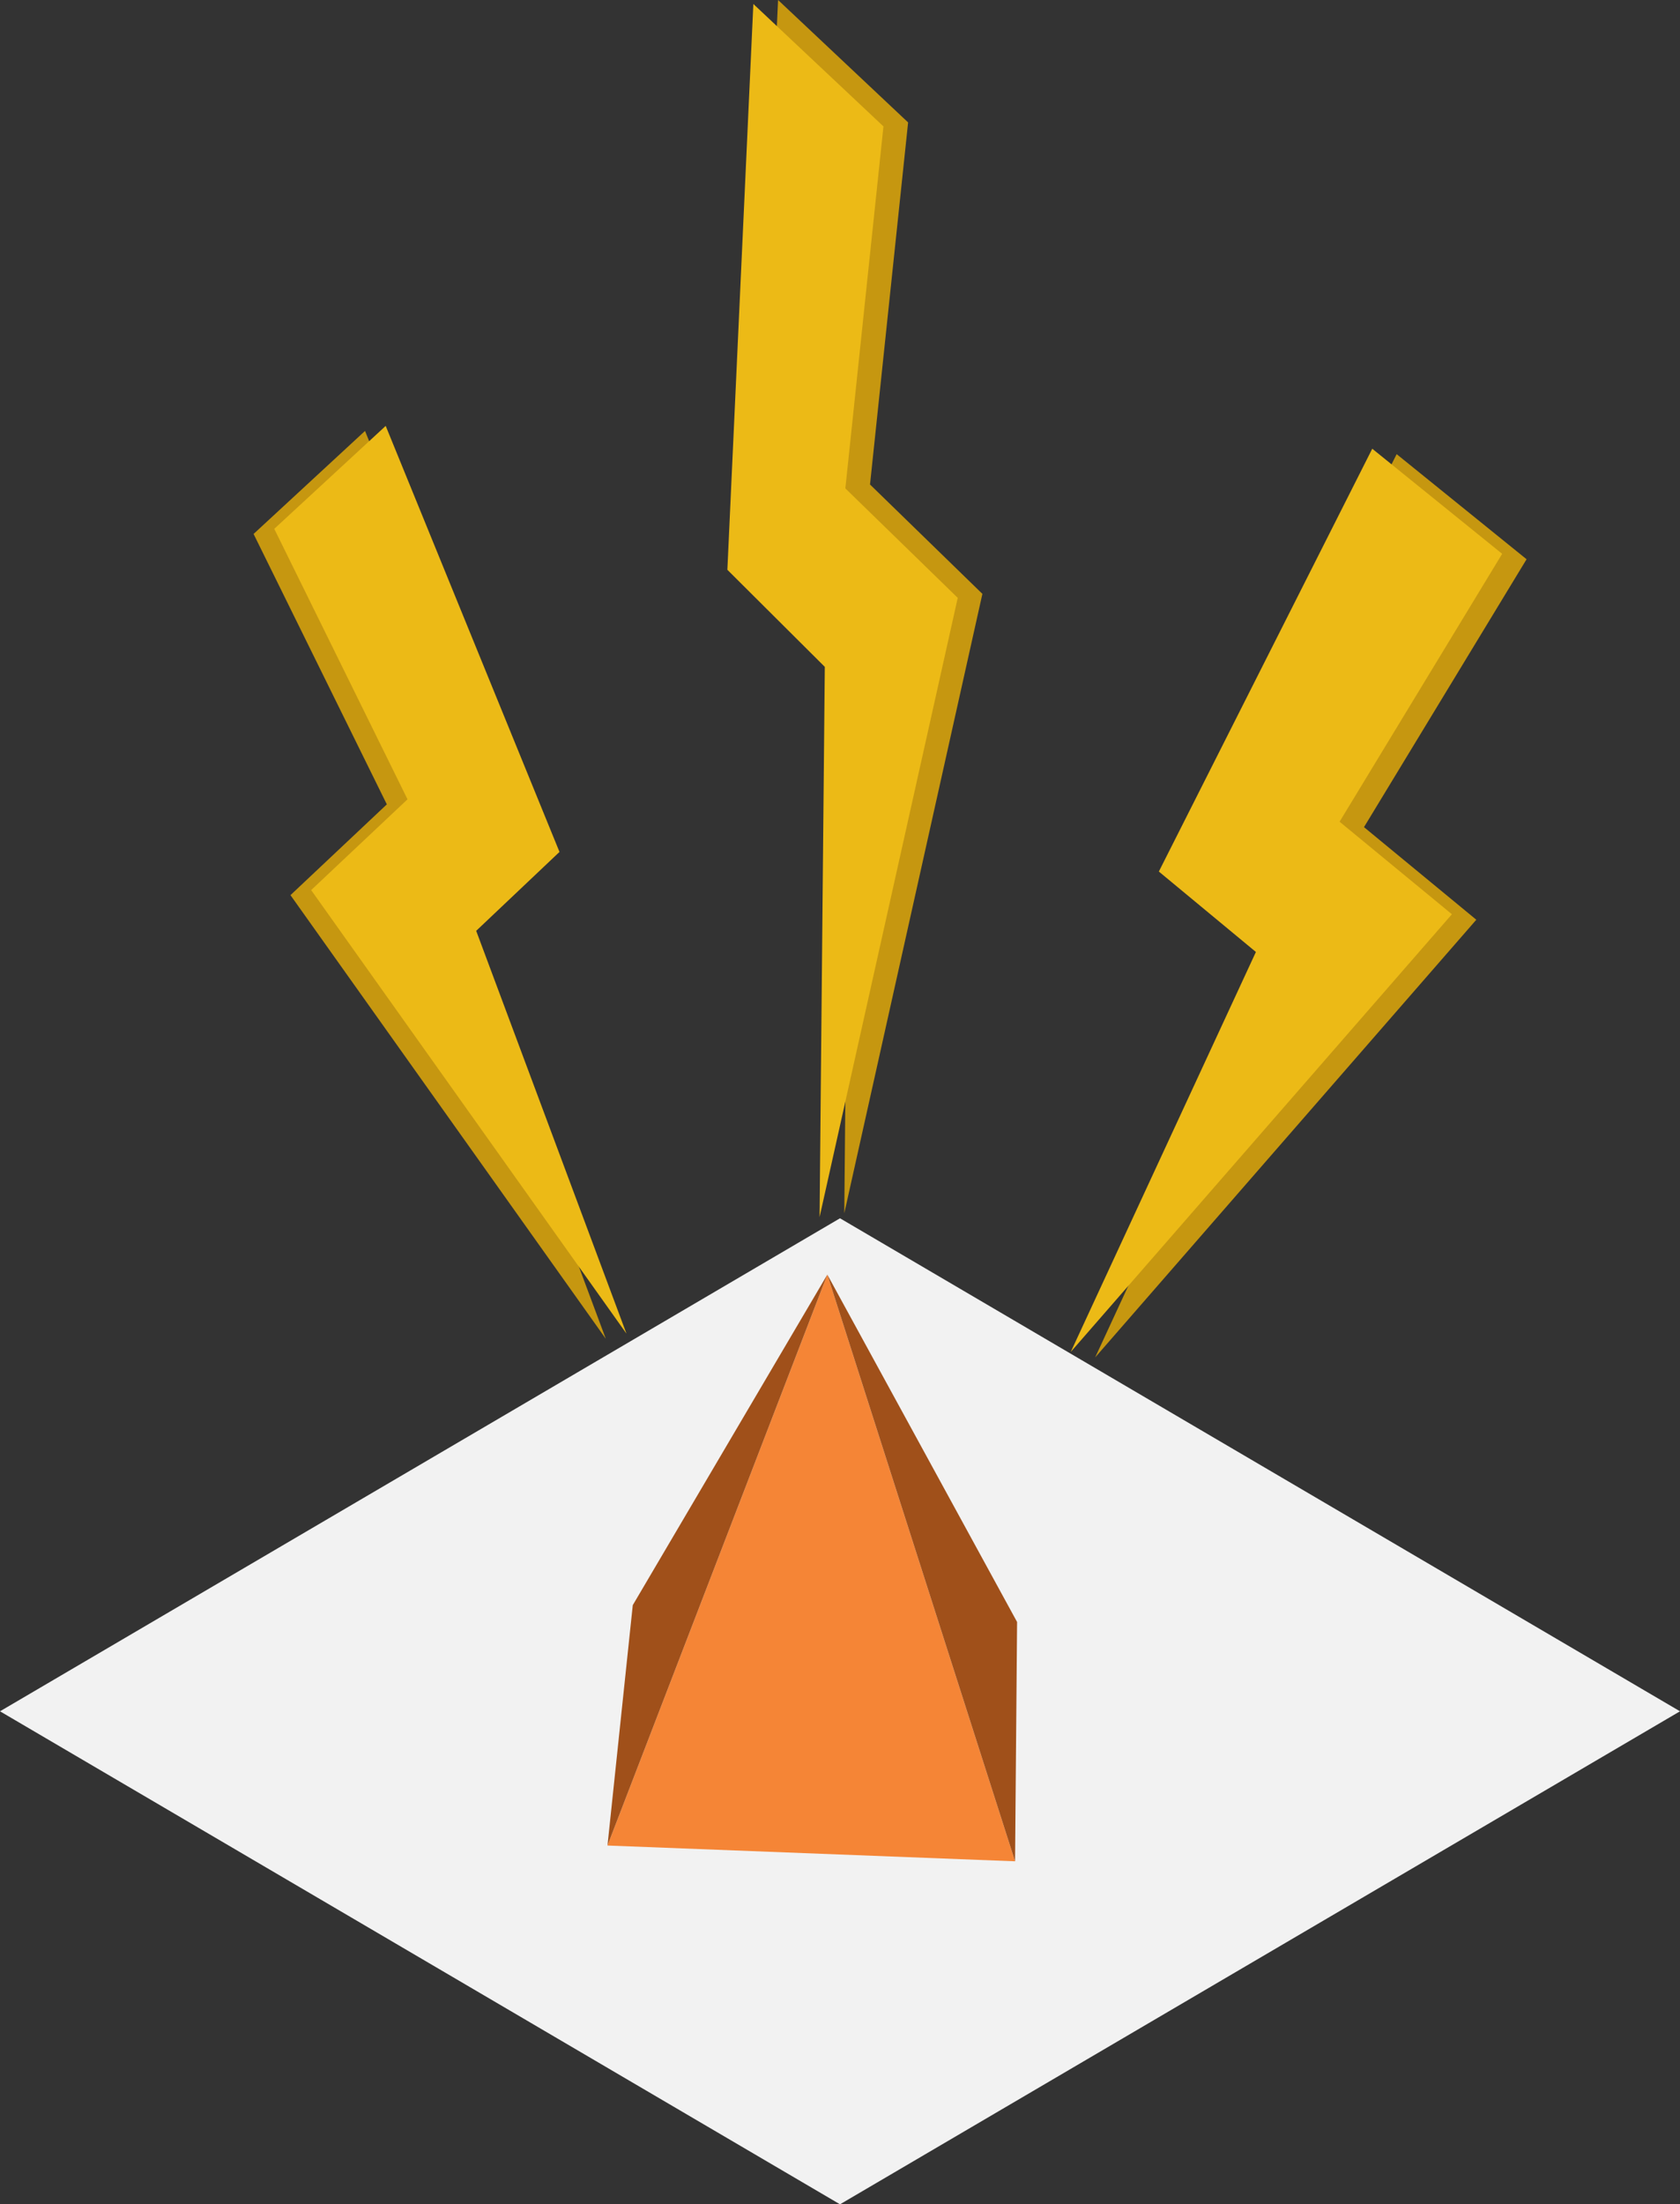 <svg xmlns="http://www.w3.org/2000/svg" viewBox="0 0 266.4 349.46"><rect x="0" y="0" width="266.4" height="349.46" fill="#333333" stroke="none"/><defs><style>.a{fill:#f2f2f2;}.b{fill:#f58536;}.c{fill:#a0501a;}.d{fill:#c69710;}.e{fill:#ecba16;}</style></defs><title>Asset 106</title><polygon class="a" points="133.2 193.14 0 271.3 133.2 349.46 266.4 271.3 133.2 193.14"/><polygon class="b" points="131.19 202.07 96.33 292.58 160.96 295.08 131.19 202.07"/><polygon class="c" points="161.28 257.14 131.19 202.07 160.96 295.08 161.28 257.14"/><polygon class="c" points="100.34 254.47 131.19 202.07 96.33 292.58 100.34 254.47"/><polygon class="d" points="234.1 145.81 216.29 131.13 242.07 88.66 221.47 72 187.63 139.03 203.02 151.78 173.66 215.2 234.1 145.81"/><polygon class="e" points="230.23 144.94 212.42 130.27 238.2 87.8 217.6 71.14 183.76 138.17 199.15 150.92 169.79 214.33 230.23 144.94"/><polygon class="d" points="46.06 141.91 61.34 127.52 40.21 84.65 57.88 68.32 85.43 135.86 72.23 148.37 96.06 212.24 46.06 141.91"/><polygon class="e" points="49.34 141.11 64.62 126.72 43.49 83.84 61.16 67.52 88.72 135.06 75.51 147.57 99.34 211.43 49.34 141.11"/><polygon class="d" points="155.78 94.15 137.96 76.81 144 19.41 123.38 0 119.25 89.71 134.7 105.09 133.88 192.34 155.78 94.15"/><polygon class="e" points="151.87 94.78 134.05 77.43 140.09 20.04 119.46 0.63 115.34 90.33 130.79 105.72 129.96 192.96 151.87 94.78"/></svg>